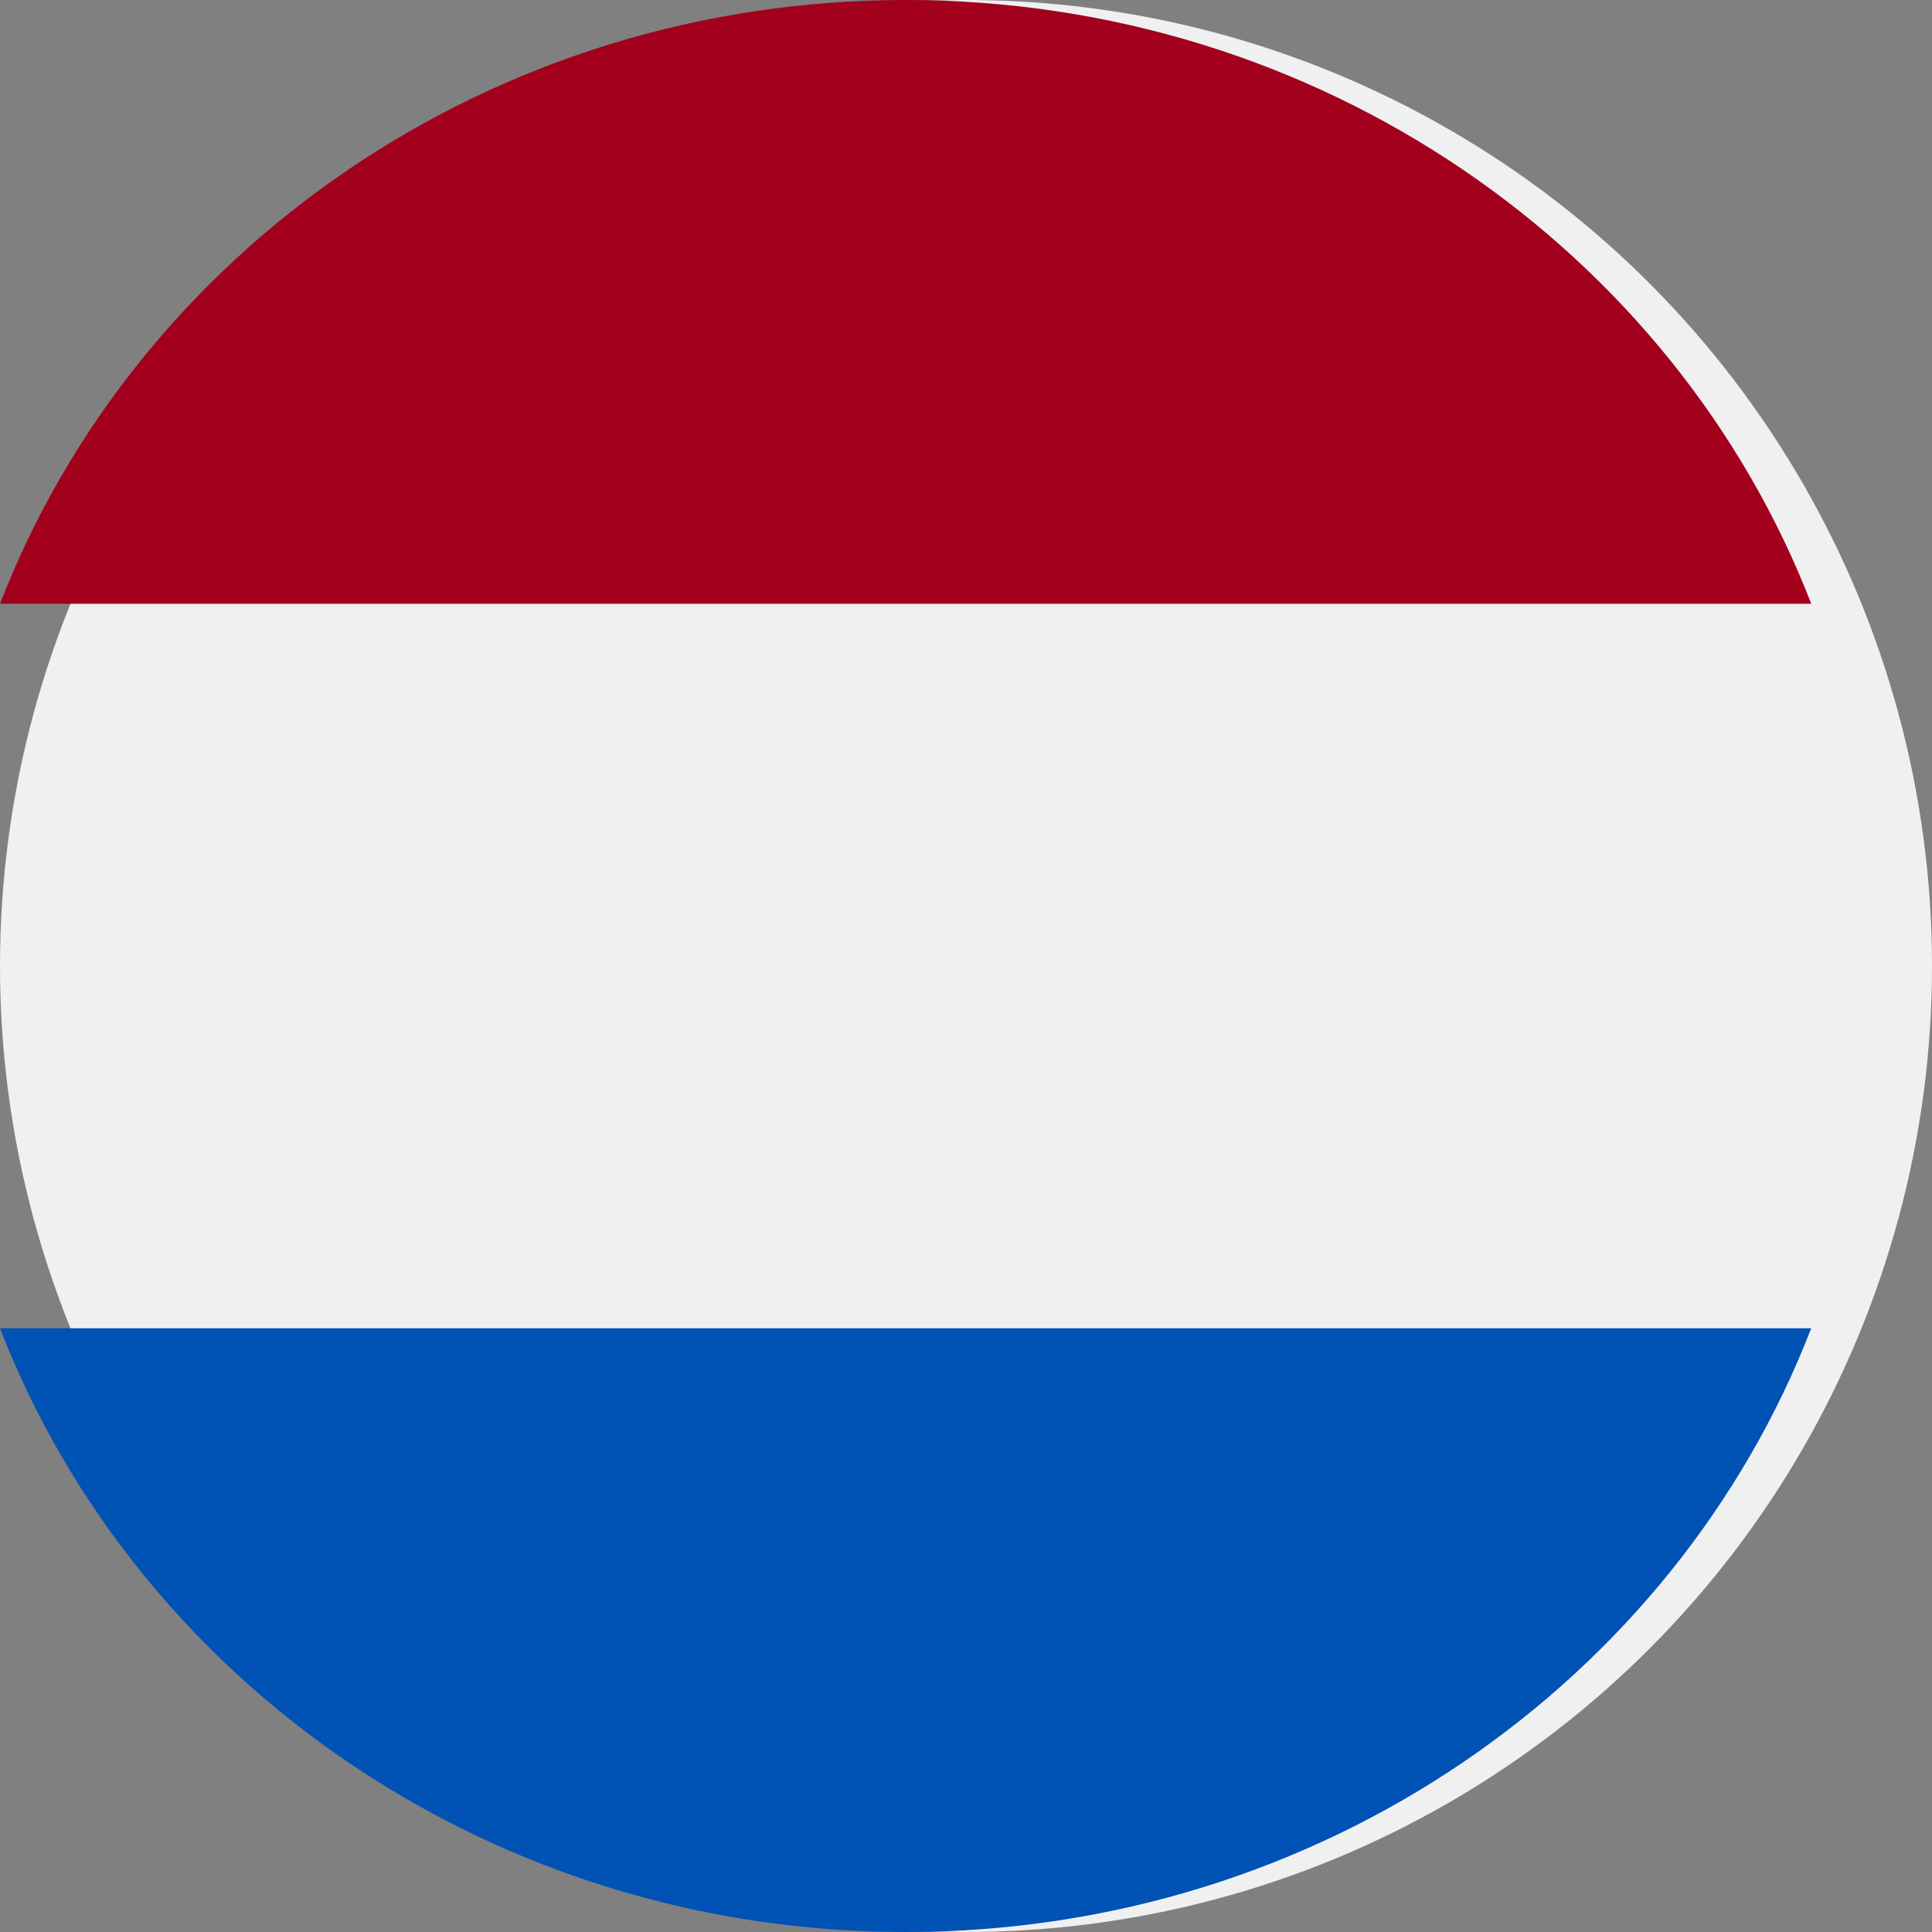 <svg xmlns="http://www.w3.org/2000/svg" width="20" height="20" viewBox="0 0 20 20">
    <rect x="0" y="0" width="20" height="20" fill="#808080" stroke="none"/>
    <g fill="none" fill-rule="nonzero">
        <circle cx="10" cy="10" r="10" fill="#F0F0F0"/>
        <path fill="#A2001D" d="M9.375 0C5.077 0 1.412 2.6 0 6.25h18.75C17.337 2.6 13.673 0 9.375 0z"/>
        <path fill="#0052B4" d="M9.375 20c4.298 0 7.963-2.6 9.375-6.25H0C1.412 17.4 5.077 20 9.375 20z"/>
    </g>
</svg>
